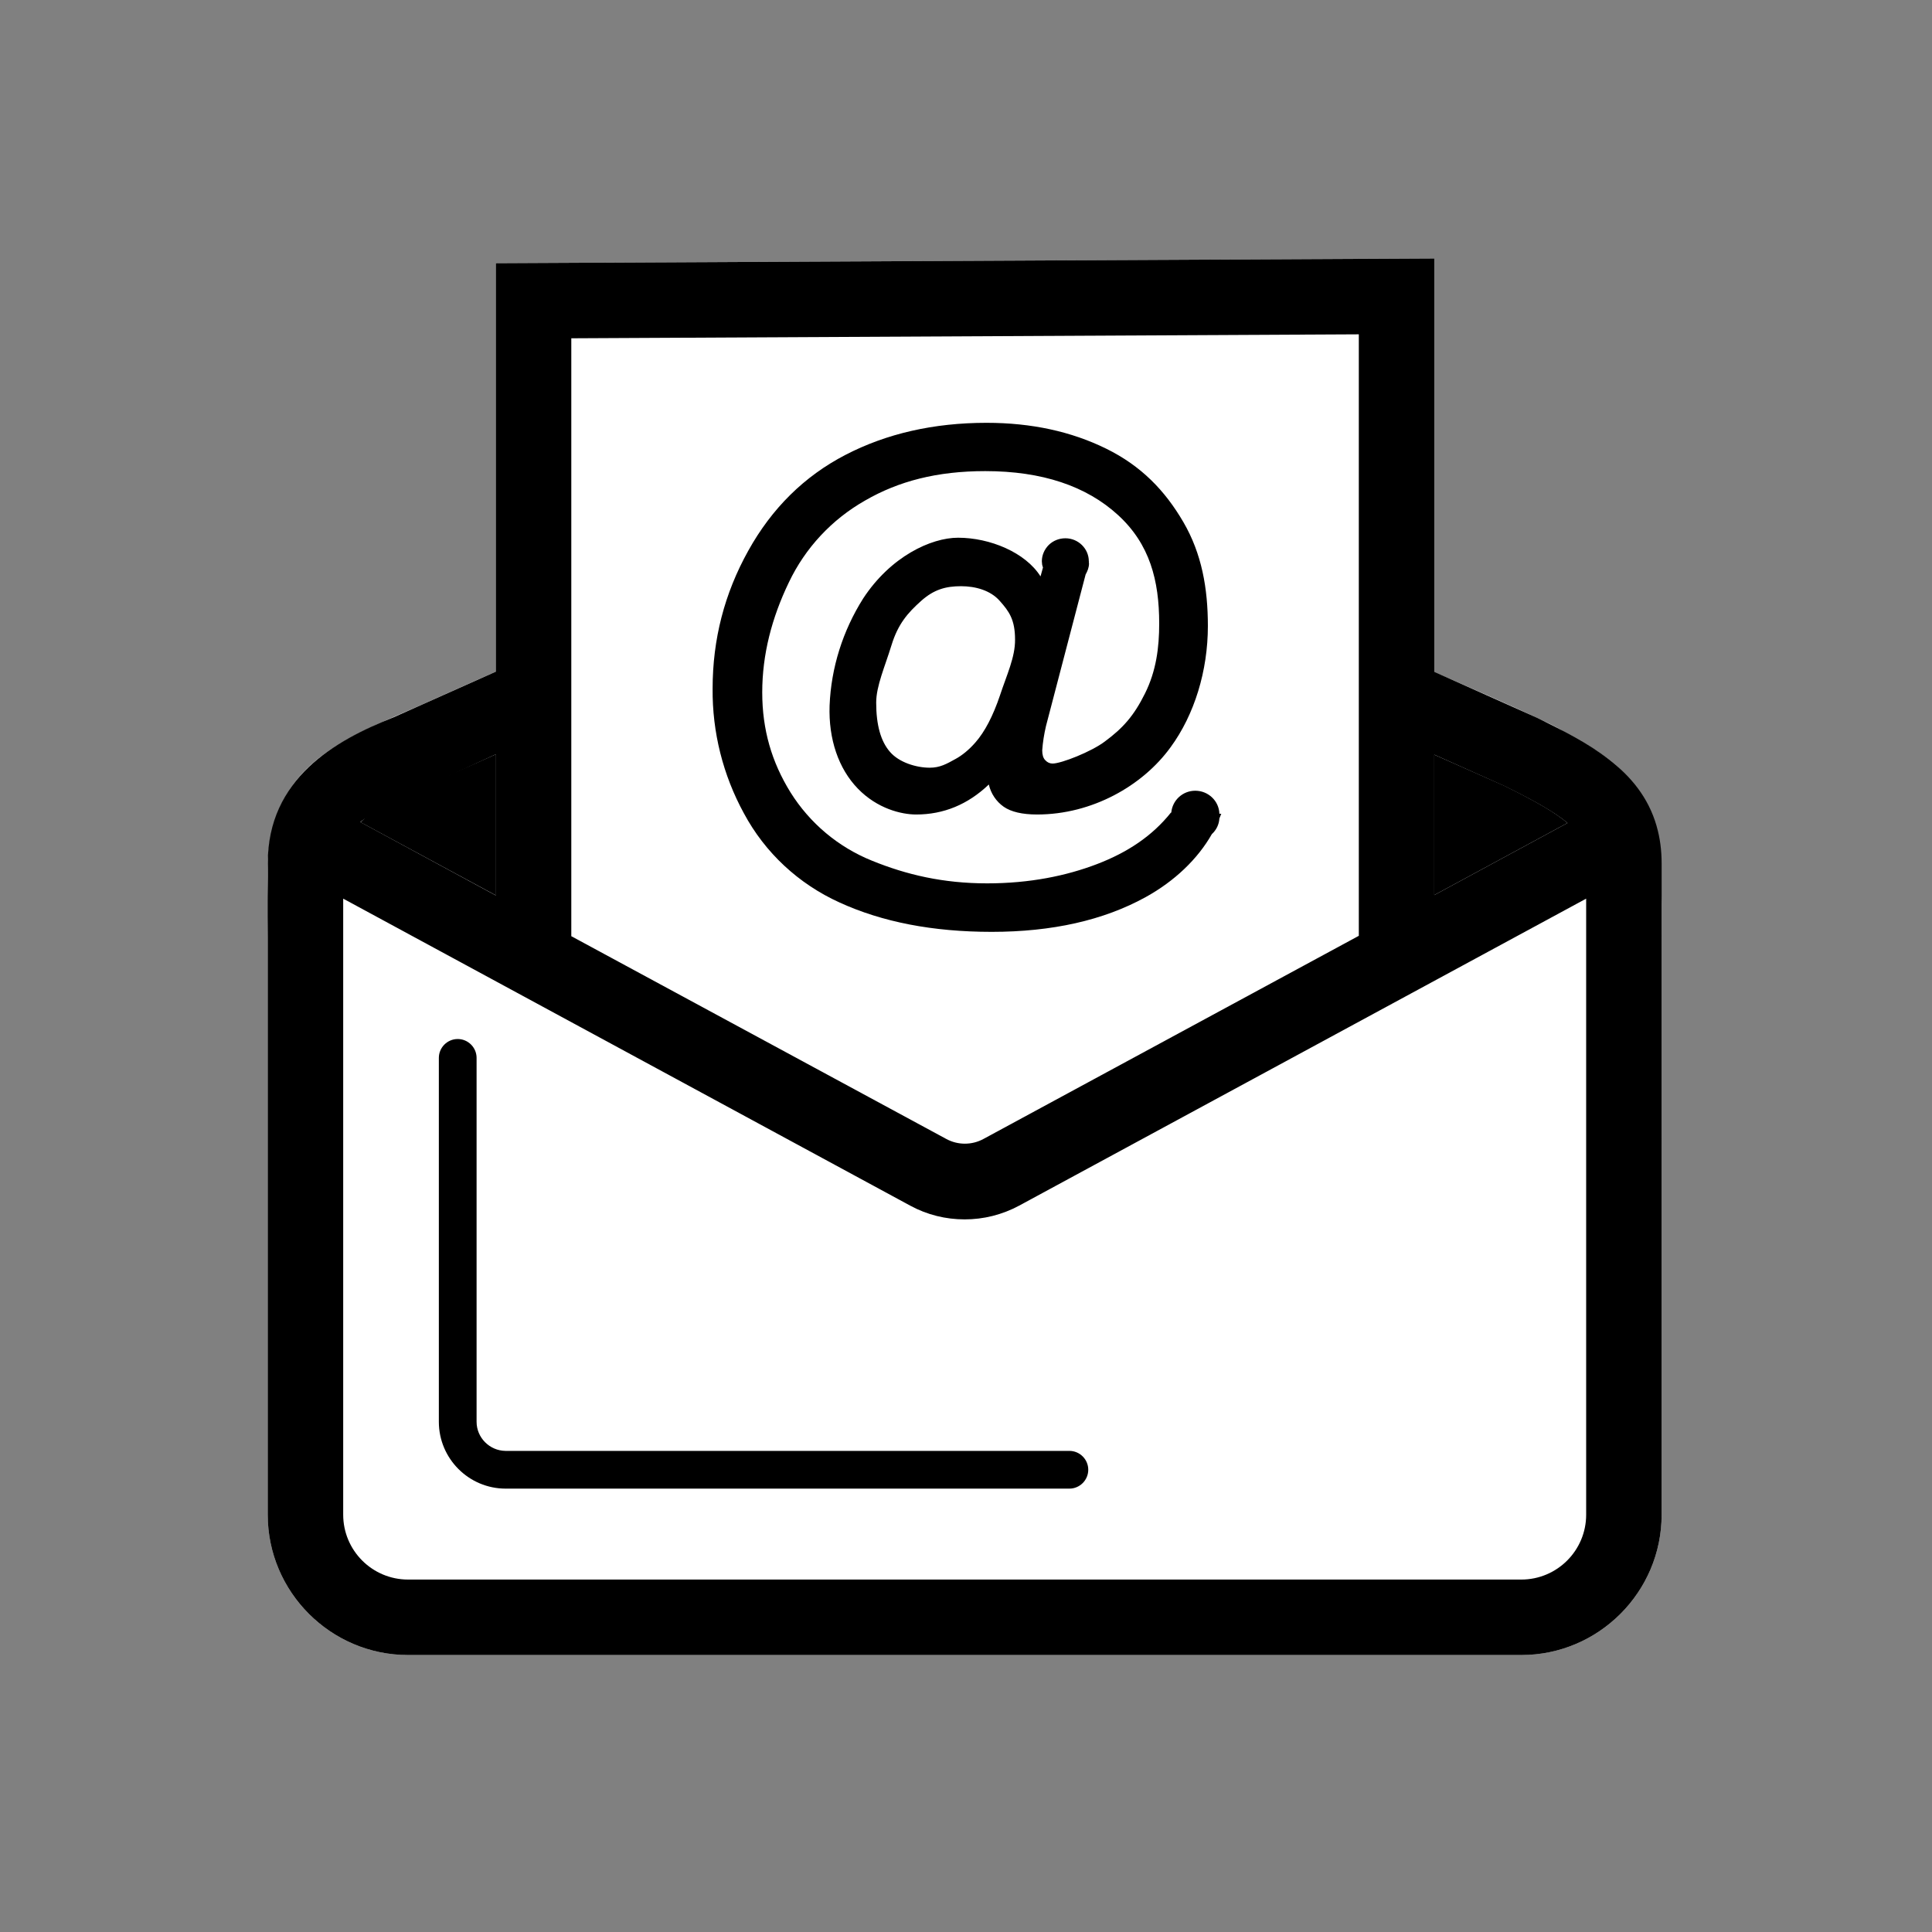 <svg width="64px" height="64px" viewBox="0 0 1024 1024" class="icon" version="1.1" xmlns="http://www.w3.org/2000/svg" fill="#000000"><rect x="0" y="0" width="1024" height="1024" fill="#808080" stroke="none"/><g id="SVGRepo_bgCarrier" stroke-width="0"></g><g id="SVGRepo_tracerCarrier" stroke-linecap="round" stroke-linejoin="round"></g><g id="SVGRepo_iconCarrier"><path d="M262.8 139.5l497.4-2.5v219.2s59.7 25.8 66.9 30.5c21.6 14.3 53.6 20 53.6 92.3v323.7c0 41.2-33.4 74.5-74.5 74.5H216.4c-41.2 0-74.5-33.4-74.5-74.5V497c0-5.4 0.6-15.2 0-27-1.3-25.8 3.7-51.1 29.7-70.2 15.1-11.1 34.5-18.5 51-25.9 22.4-10.1 40.2-17.9 40.2-17.9V139.5z" fill="#FFFFFF"></path><path d="M262.8 399.8l-38.7 17.3-0.4 0.2c-16.2 6.4-26.4 12.4-32.6 18.5l71.8 38.8v-74.8zM797.8 416.7L760.2 400v74.4l70.6-38.2c-6.5-5.6-16.9-11.5-33-19.5z" fill="#000000"></path><path d="M252.6 753.6V560.7c0-5.5-4.5-10-10-10s-10 4.5-10 10v192.9c0 19.5 15.9 35.4 35.4 35.4h298.8c5.5 0 10-4.5 10-10s-4.5-10-10-10H267.9c-8.4-0.1-15.3-7-15.3-15.4z" fill="#000000"></path><path d="M302.8 368.6zM878 437.7c0 0.2 0.1 0.3 0.1 0.4 0-0.1-0.1-0.3-0.1-0.4zM607.2 475.5c15.4-8.5 27.6-20.2 35.1-33.4 2.4-2.2 3.8-5.1 4-8.3 0.3-0.8 0.7-1.7 1-2.5h-1c-0.2-6.8-5.9-12.2-12.8-12.2-6.6 0-12.1 5-12.7 11.6h-0.2c-9.9 12.4-23 21.1-39.2 27.3-16.2 6.2-35.6 10.2-58.2 10.2-23.4 0-42.8-4.6-61-12-17.9-7.2-33-19.9-43.2-36.2-10-16.1-15-33.3-15-53 0-20.2 5.1-39.6 14.1-58.3 8.7-18.3 22.8-33.4 40.4-43.4 17.8-10.3 38.2-15.6 63.7-15.6 30.1 0 53.6 7.9 70.4 23.3 16.8 15.4 21.8 34.6 21.8 57.5 0 12.8-1.6 25.1-7.5 37-5.9 11.9-11.7 18.4-21.3 25.5-7.1 5.4-23.1 11.7-27.7 11.7-1.5 0-2.8-0.6-3.9-1.8-1.1-1.1-1.6-2.9-1.6-5.2 0.3-4.3 1-8.6 2-12.9l21-80.3c1-1.8 1.8-3.7 1.8-5.9l-0.1-0.6 0.1-0.4h-0.1v-0.1c0-6.7-5.6-12.2-12.4-12.2-3.3 0-6.4 1.2-8.8 3.5-2.3 2.3-3.7 5.4-3.7 8.7l0.1 1.1c0 0.8 0.3 1.5 0.5 2.2l-1.3 4.7c-8-12.7-26.8-20.5-43.7-20.5-14.3 0-35.7 9.9-50.3 32.2-10.8 17.1-17 36.7-17.8 56.8-0.6 17.7 4.7 33.4 15 44 10.3 10.6 23 13.7 30.9 13.7 14.5 0 27.4-5.3 38.5-15.9 1.1 4.8 3.9 9 7.9 11.8 3.9 2.7 9.8 4.1 17.7 4.1 29.1 0 55.9-15.2 70.7-35.6 12.7-17.3 19.8-40.6 19.8-64.3 0-19.9-3.2-38.3-13-55.1-9.8-16.8-22.4-29.8-40.9-38.9-18.5-9.1-39.6-13.7-63.4-13.7-28 0-53 5.7-74.8 17-21.8 11.3-39 28.3-51.5 50.8-12.6 22.6-18.9 46.9-18.9 73.1-0.2 23.1 5.5 45.8 16.6 66.1 11.2 20.9 29 37.4 50.6 47.2 22.7 10.4 49.5 15.6 80.7 15.6 32 0 59.3-6.1 81.6-18.4zM530 368.6c-3.7 10.9-8 19.2-13 24.9-3.5 4-7.1 6.9-10.6 8.8-4.7 2.6-8.2 4.6-13.6 4.6-7.2 0-16.3-2.8-21.1-8.4-4.9-5.6-7.3-14.3-7.3-26.1 0-8.8 4.6-19 8.1-30.4 3.5-11.4 8.7-17.2 15.6-23.4 6.9-6.2 13.2-7.9 21.3-7.9 7.6 0 15.6 2.2 20.5 7.8 5 5.6 8.1 10 8.1 20.5 0.1 9.3-4.4 18.7-8 29.6z" fill="#000000"></path><path d="M878.1 438.1c0-0.2-0.1-0.3-0.1-0.4-8.7-30.2-37.2-44.3-62.8-57l-0.4-0.2-54.6-24.4V137l-497.4 2.5V356l-54.2 24.2c-31.1 12.3-66.7 32.3-66.7 77.5v345.1c0 41 33.4 74.4 74.4 74.4h590c41 0 74.4-33.4 74.4-74.4V457.7c0-7.2-0.9-13.7-2.6-19.6zM760.2 400l37.6 16.8c16.2 8 26.5 13.9 33 19.4l-70.6 38.2V400z m-457.4-31.4V179.3l417.4-2.1V496l-199 107.7c-6.1 3.3-13.5 3.3-19.6 0L302.8 496.2V368.6z m-40 31.2v74.8L191 435.7c6.2-6.1 71.8-35.9 71.8-35.9z m577.9 403c0 19-15.4 34.4-34.4 34.4h-590c-19 0-34.4-15.4-34.4-34.4V476.3L482.4 639c9 4.9 18.9 7.3 28.9 7.3 9.9 0 19.8-2.4 28.9-7.3l300.5-162.7v326.5z" fill="#000000"></path></g></svg>
